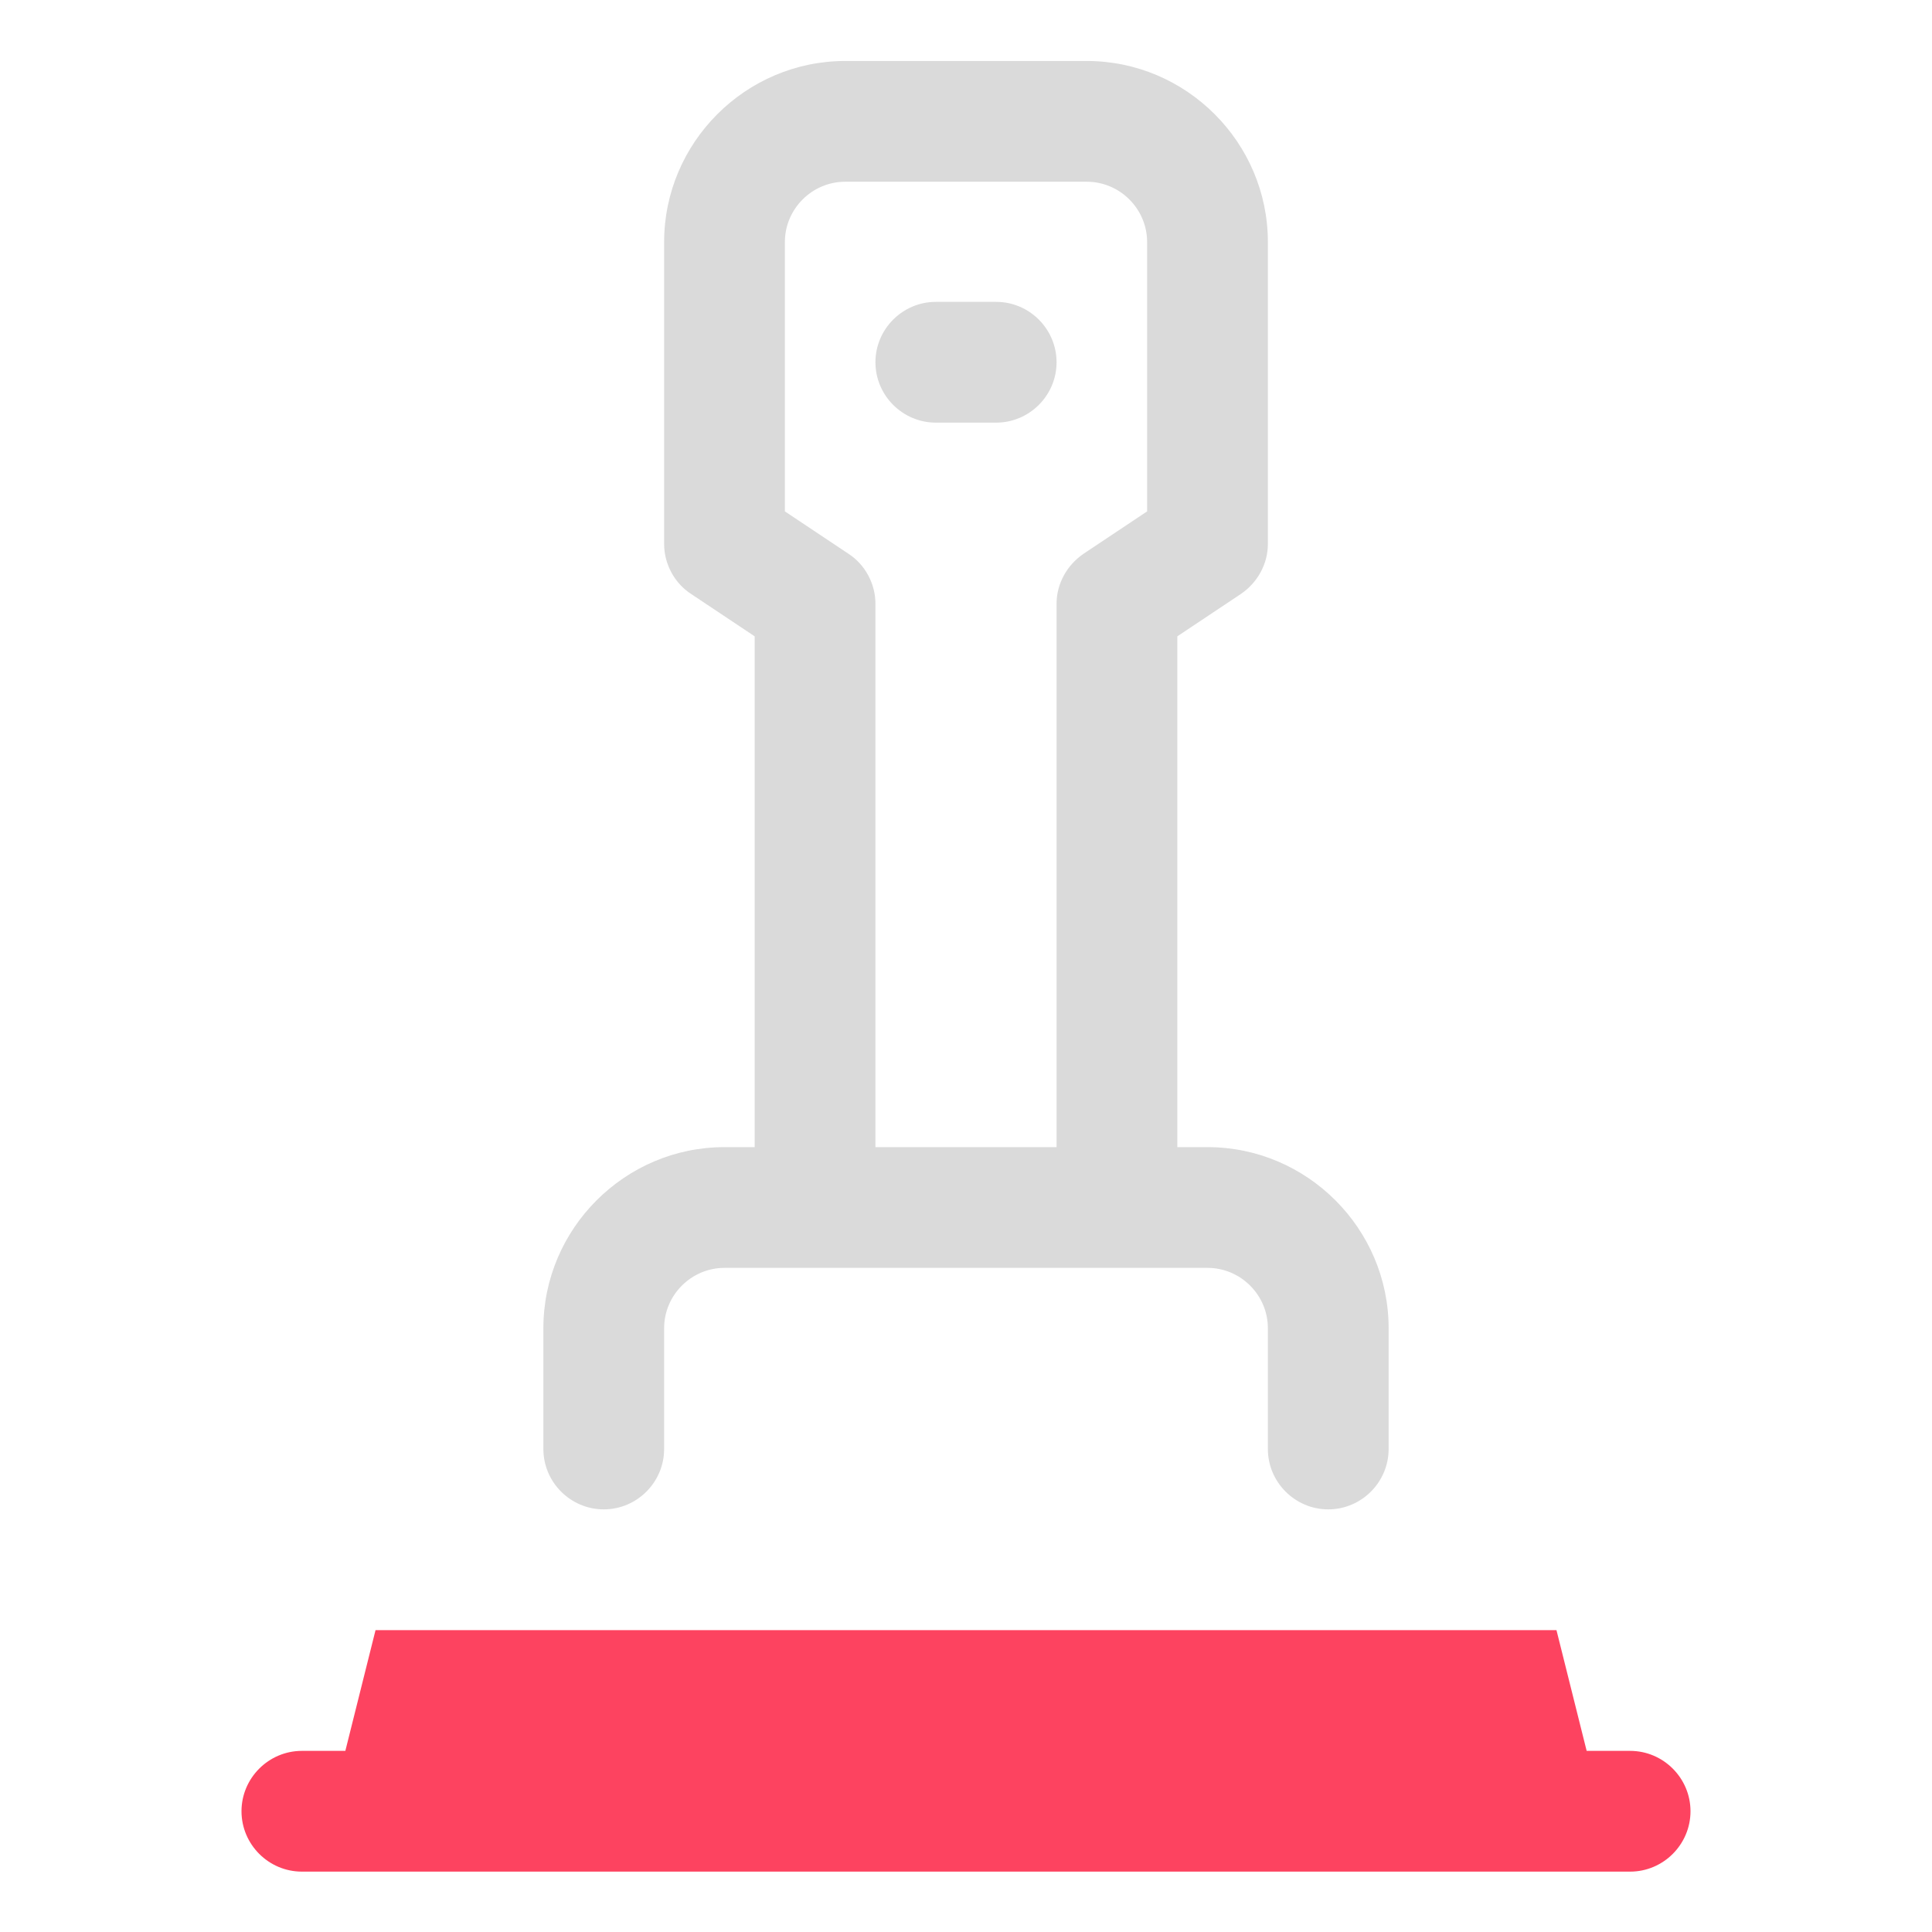 <?xml version="1.0" encoding="UTF-8"?>
<svg id="OBJECT" xmlns="http://www.w3.org/2000/svg" viewBox="0 0 32 32">
  <defs>
    <style>
      .cls-1 {
        fill: #FD4360;
      }

      .cls-1, .cls-2 {
        stroke-width: 0px;
      }

      .cls-2 {
        fill: #dadada;
      }
    </style>
  </defs>
  <g>
    <path class="cls-2" d="m15.5,7h1c.55,0,1-.45,1-1s-.45-1-1-1h-1c-.55,0-1,.45-1,1s.45,1,1,1Z"/>
    <path class="cls-2" d="m20,19h-.5v-8.46l1.05-.7c.28-.19.45-.5.45-.83v-5c0-1.65-1.35-3-3-3h-4c-1.65,0-3,1.35-3,3v5c0,.33.17.65.45.83l1.05.7v8.46h-.5c-1.65,0-3,1.35-3,3v2c0,.55.45,1,1,1s1-.45,1-1v-2c0-.55.45-1,1-1h8c.55,0,1,.45,1,1v2c0,.55.45,1,1,1s1-.45,1-1v-2c0-1.65-1.35-3-3-3Zm-5.95-9.83l-1.05-.7v-4.46c0-.55.45-1,1-1h4c.55,0,1,.45,1,1v4.46l-1.05.7c-.28.19-.45.5-.45.83v9h-3v-9c0-.33-.17-.65-.45-.83Z"/>
  </g>
  <path class="cls-1" d="m27,29h-.72l-.5-2H6.22l-.5,2h-.72c-.55,0-1,.45-1,1s.45,1,1,1h22c.55,0,1-.45,1-1s-.45-1-1-1Z"/>
</svg>